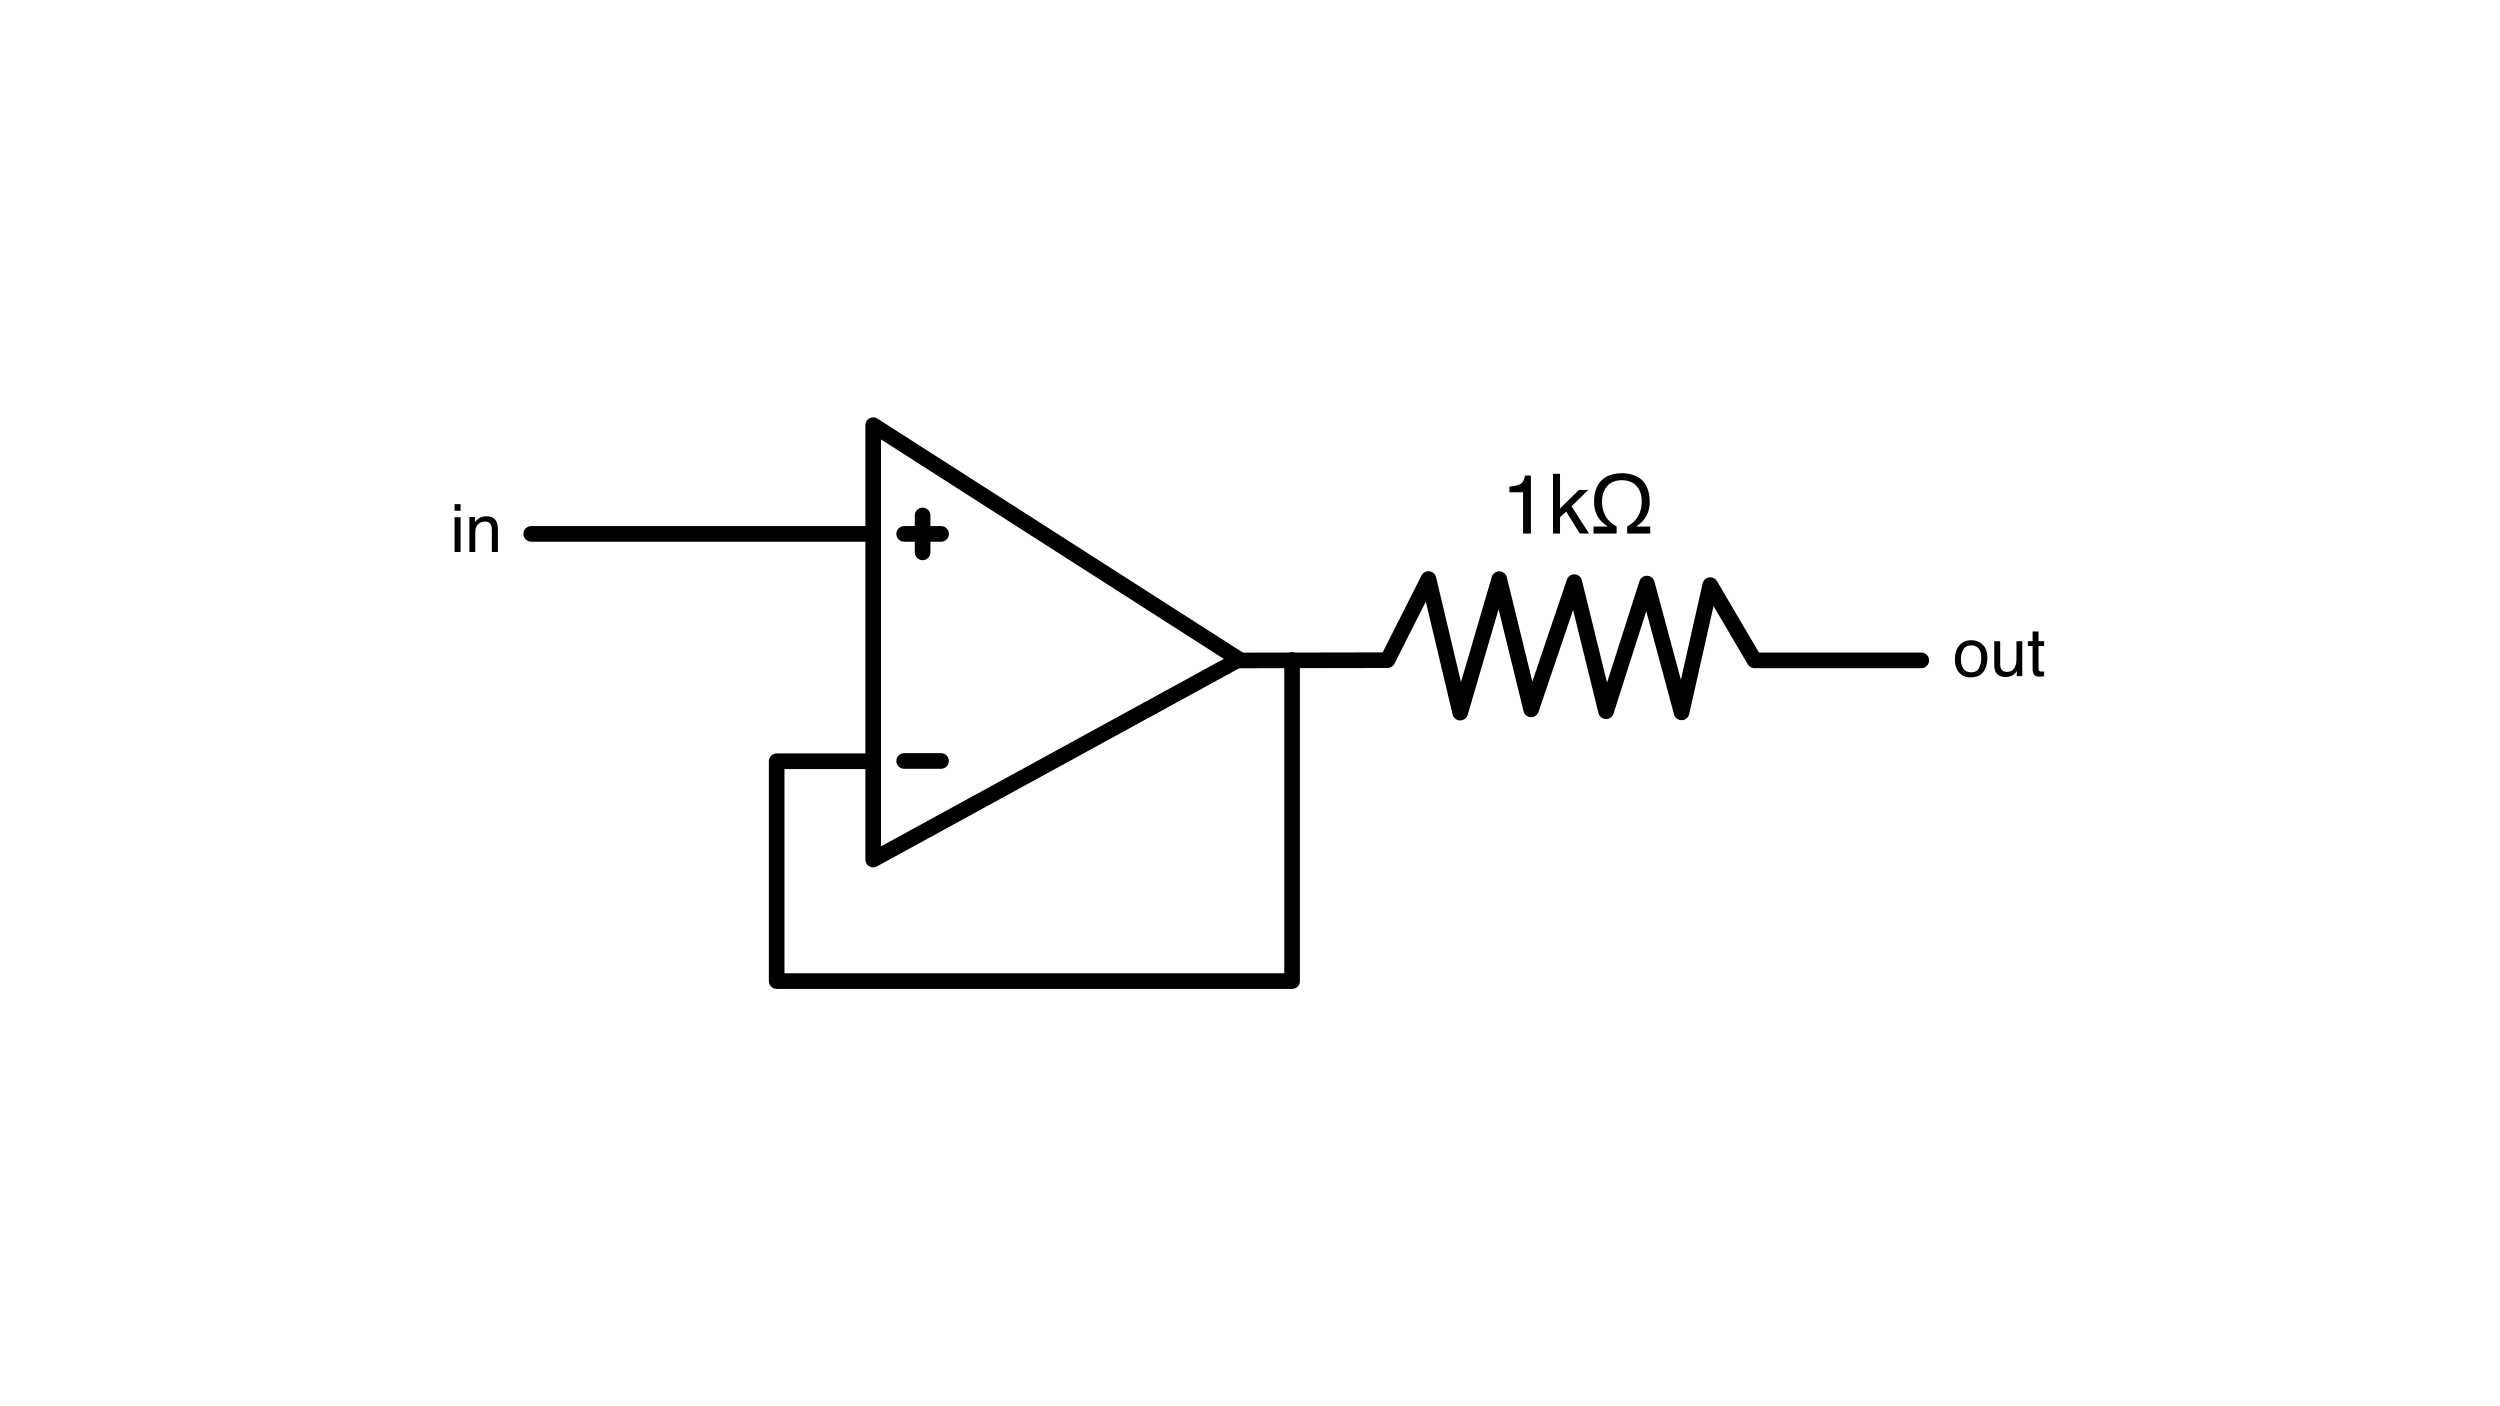 <?xml version="1.0" encoding="UTF-8" standalone="no"?>
<!DOCTYPE svg PUBLIC "-//W3C//DTD SVG 1.1//EN" "http://www.w3.org/Graphics/SVG/1.1/DTD/svg11.dtd">
<svg width="100%" height="100%" viewBox="0 0 1280 720" version="1.1" xmlns="http://www.w3.org/2000/svg" xmlns:xlink="http://www.w3.org/1999/xlink" xml:space="preserve" xmlns:serif="http://www.serif.com/" style="fill-rule:evenodd;clip-rule:evenodd;stroke-linecap:round;stroke-linejoin:round;stroke-miterlimit:1.5;">
    <g transform="matrix(8.71638e-17,-1.423,1.423,8.71638e-17,264.929,1033.61)">
        <path d="M488.756,505.11L488.756,445.106L515.843,429.178L470.05,418.857L516.39,406.382L470.431,391.689L516.903,380.258L471.117,364.727L517.979,353.261L469.951,339.211L518.026,327.794L488.824,313.037L488.724,259.552" style="fill:none;stroke:black;stroke-width:5.62px;"/>
    </g>
    <g transform="matrix(1.423,0,0,1.423,-104.958,-228.382)">
        <g transform="matrix(30,0,0,30,613.963,352.471)">
            <path d="M0.096,-0.495L0.096,-0.563C0.159,-0.569 0.203,-0.579 0.229,-0.594C0.254,-0.608 0.272,-0.642 0.285,-0.696L0.354,-0.696L0.354,0L0.26,0L0.26,-0.495L0.096,-0.495Z" style="fill-rule:nonzero;"/>
        </g>
        <g transform="matrix(30,0,0,30,630.647,352.471)">
            <path d="M0.063,-0.717L0.147,-0.717L0.147,-0.301L0.373,-0.523L0.485,-0.523L0.285,-0.327L0.496,0L0.384,0L0.221,-0.264L0.147,-0.196L0.147,0L0.063,0L0.063,-0.717Z" style="fill-rule:nonzero;"/>
        </g>
        <g transform="matrix(30,0,0,30,645.647,352.471)">
            <path d="M0.049,-0.084L0.218,-0.084L0.218,-0.086C0.107,-0.154 0.053,-0.255 0.055,-0.388C0.06,-0.607 0.172,-0.719 0.389,-0.724C0.606,-0.719 0.718,-0.607 0.723,-0.388C0.725,-0.255 0.671,-0.154 0.56,-0.086L0.56,-0.084L0.729,-0.084L0.729,0L0.452,0L0.452,-0.084C0.57,-0.149 0.628,-0.25 0.627,-0.387C0.627,-0.46 0.607,-0.52 0.567,-0.568C0.527,-0.615 0.468,-0.639 0.389,-0.64C0.311,-0.639 0.252,-0.615 0.212,-0.568C0.171,-0.52 0.151,-0.46 0.151,-0.387C0.15,-0.25 0.208,-0.149 0.326,-0.084L0.326,0L0.049,0L0.049,-0.084Z" style="fill-rule:nonzero;"/>
        </g>
    </g>
    <g transform="matrix(1.423,0,0,1.423,69.358,-222.499)">
        <g transform="matrix(24,0,0,24,653.937,399.627)">
            <path d="M0.272,-0.057C0.33,-0.057 0.37,-0.079 0.392,-0.123C0.413,-0.167 0.424,-0.216 0.424,-0.27C0.424,-0.319 0.417,-0.359 0.401,-0.389C0.376,-0.437 0.333,-0.461 0.273,-0.461C0.219,-0.461 0.18,-0.441 0.156,-0.4C0.131,-0.359 0.119,-0.309 0.119,-0.251C0.119,-0.196 0.131,-0.149 0.156,-0.112C0.18,-0.075 0.219,-0.057 0.272,-0.057ZM0.275,-0.538C0.343,-0.538 0.4,-0.516 0.446,-0.471C0.493,-0.426 0.516,-0.36 0.516,-0.272C0.516,-0.188 0.496,-0.118 0.455,-0.063C0.414,-0.008 0.35,0.019 0.264,0.019C0.192,0.019 0.135,-0.005 0.092,-0.054C0.05,-0.103 0.029,-0.168 0.029,-0.25C0.029,-0.338 0.051,-0.408 0.096,-0.46C0.14,-0.512 0.2,-0.538 0.275,-0.538Z" style="fill-rule:nonzero;"/>
        </g>
        <g transform="matrix(24,0,0,24,667.285,399.627)">
            <path d="M0.152,-0.523L0.152,-0.176C0.152,-0.149 0.157,-0.127 0.165,-0.11C0.181,-0.079 0.21,-0.063 0.252,-0.063C0.314,-0.063 0.355,-0.091 0.377,-0.146C0.389,-0.175 0.396,-0.215 0.396,-0.266L0.396,-0.523L0.483,-0.523L0.483,0L0.4,0L0.401,-0.077C0.39,-0.057 0.376,-0.041 0.359,-0.027C0.325,0 0.285,0.014 0.237,0.014C0.162,0.014 0.111,-0.011 0.084,-0.061C0.07,-0.087 0.063,-0.123 0.063,-0.167L0.063,-0.523L0.152,-0.523Z" style="fill-rule:nonzero;"/>
        </g>
        <g transform="matrix(24,0,0,24,680.633,399.627)">
            <path d="M0.082,-0.669L0.171,-0.669L0.171,-0.523L0.254,-0.523L0.254,-0.451L0.171,-0.451L0.171,-0.11C0.171,-0.092 0.177,-0.079 0.189,-0.073C0.196,-0.07 0.208,-0.068 0.224,-0.068C0.228,-0.068 0.232,-0.068 0.237,-0.068C0.242,-0.068 0.248,-0.069 0.254,-0.069L0.254,0C0.244,0.003 0.234,0.005 0.223,0.006C0.212,0.008 0.2,0.008 0.188,0.008C0.146,0.008 0.119,-0.002 0.104,-0.023C0.089,-0.044 0.082,-0.071 0.082,-0.105L0.082,-0.451L0.011,-0.451L0.011,-0.523L0.082,-0.523L0.082,-0.669Z" style="fill-rule:nonzero;"/>
        </g>
    </g>
    <g transform="matrix(1,0,0,1,38.464,-38.855)">
        <path d="M595.936,376.473L408.607,256.535L408.607,478.937L595.936,376.473Z" style="fill:none;stroke:black;stroke-width:8px;"/>
    </g>
    <g transform="matrix(1,0,0,1,38.464,-38.855)">
        <path d="M623.086,376.785L623.086,541.175L359.19,541.175L359.19,428.609L408.607,428.609" style="fill:none;stroke:black;stroke-width:8px;"/>
    </g>
    <g transform="matrix(1,0,0,1,38.464,-38.855)">
        <path d="M408.607,312.212L233.536,312.212" style="fill:none;stroke:black;stroke-width:8px;"/>
    </g>
    <g transform="matrix(1,0,0,1,38.464,-38.855)">
        <path d="M424.462,428.475L443.365,428.475" style="fill:none;stroke:black;stroke-width:8px;"/>
    </g>
    <g transform="matrix(1,0,0,1,38.464,-155.118)">
        <path d="M424.462,428.475L443.365,428.475" style="fill:none;stroke:black;stroke-width:8px;"/>
    </g>
    <g transform="matrix(6.12323e-17,1,-1,6.12323e-17,900.852,-160.556)">
        <path d="M424.462,428.475L443.365,428.475" style="fill:none;stroke:black;stroke-width:8px;"/>
    </g>
    <g transform="matrix(1.423,0,0,1.423,-700.003,-286.058)">
        <g transform="matrix(24,0,0,24,653.937,399.627)">
            <path d="M0.064,-0.521L0.154,-0.521L0.154,0L0.064,0L0.064,-0.521ZM0.064,-0.717L0.154,-0.717L0.154,-0.618L0.064,-0.618L0.064,-0.717Z" style="fill-rule:nonzero;"/>
        </g>
        <g transform="matrix(24,0,0,24,659.269,399.627)">
            <path d="M0.064,-0.523L0.148,-0.523L0.148,-0.449C0.173,-0.479 0.199,-0.501 0.227,-0.515C0.254,-0.528 0.285,-0.535 0.319,-0.535C0.393,-0.535 0.443,-0.509 0.469,-0.457C0.484,-0.429 0.491,-0.388 0.491,-0.335L0.491,0L0.401,0L0.401,-0.33C0.401,-0.361 0.397,-0.387 0.387,-0.407C0.372,-0.439 0.343,-0.456 0.302,-0.456C0.281,-0.456 0.264,-0.453 0.251,-0.449C0.227,-0.442 0.206,-0.428 0.188,-0.406C0.173,-0.389 0.163,-0.371 0.159,-0.353C0.155,-0.334 0.152,-0.308 0.152,-0.274L0.152,0L0.064,0L0.064,-0.523Z" style="fill-rule:nonzero;"/>
        </g>
    </g>
</svg>
